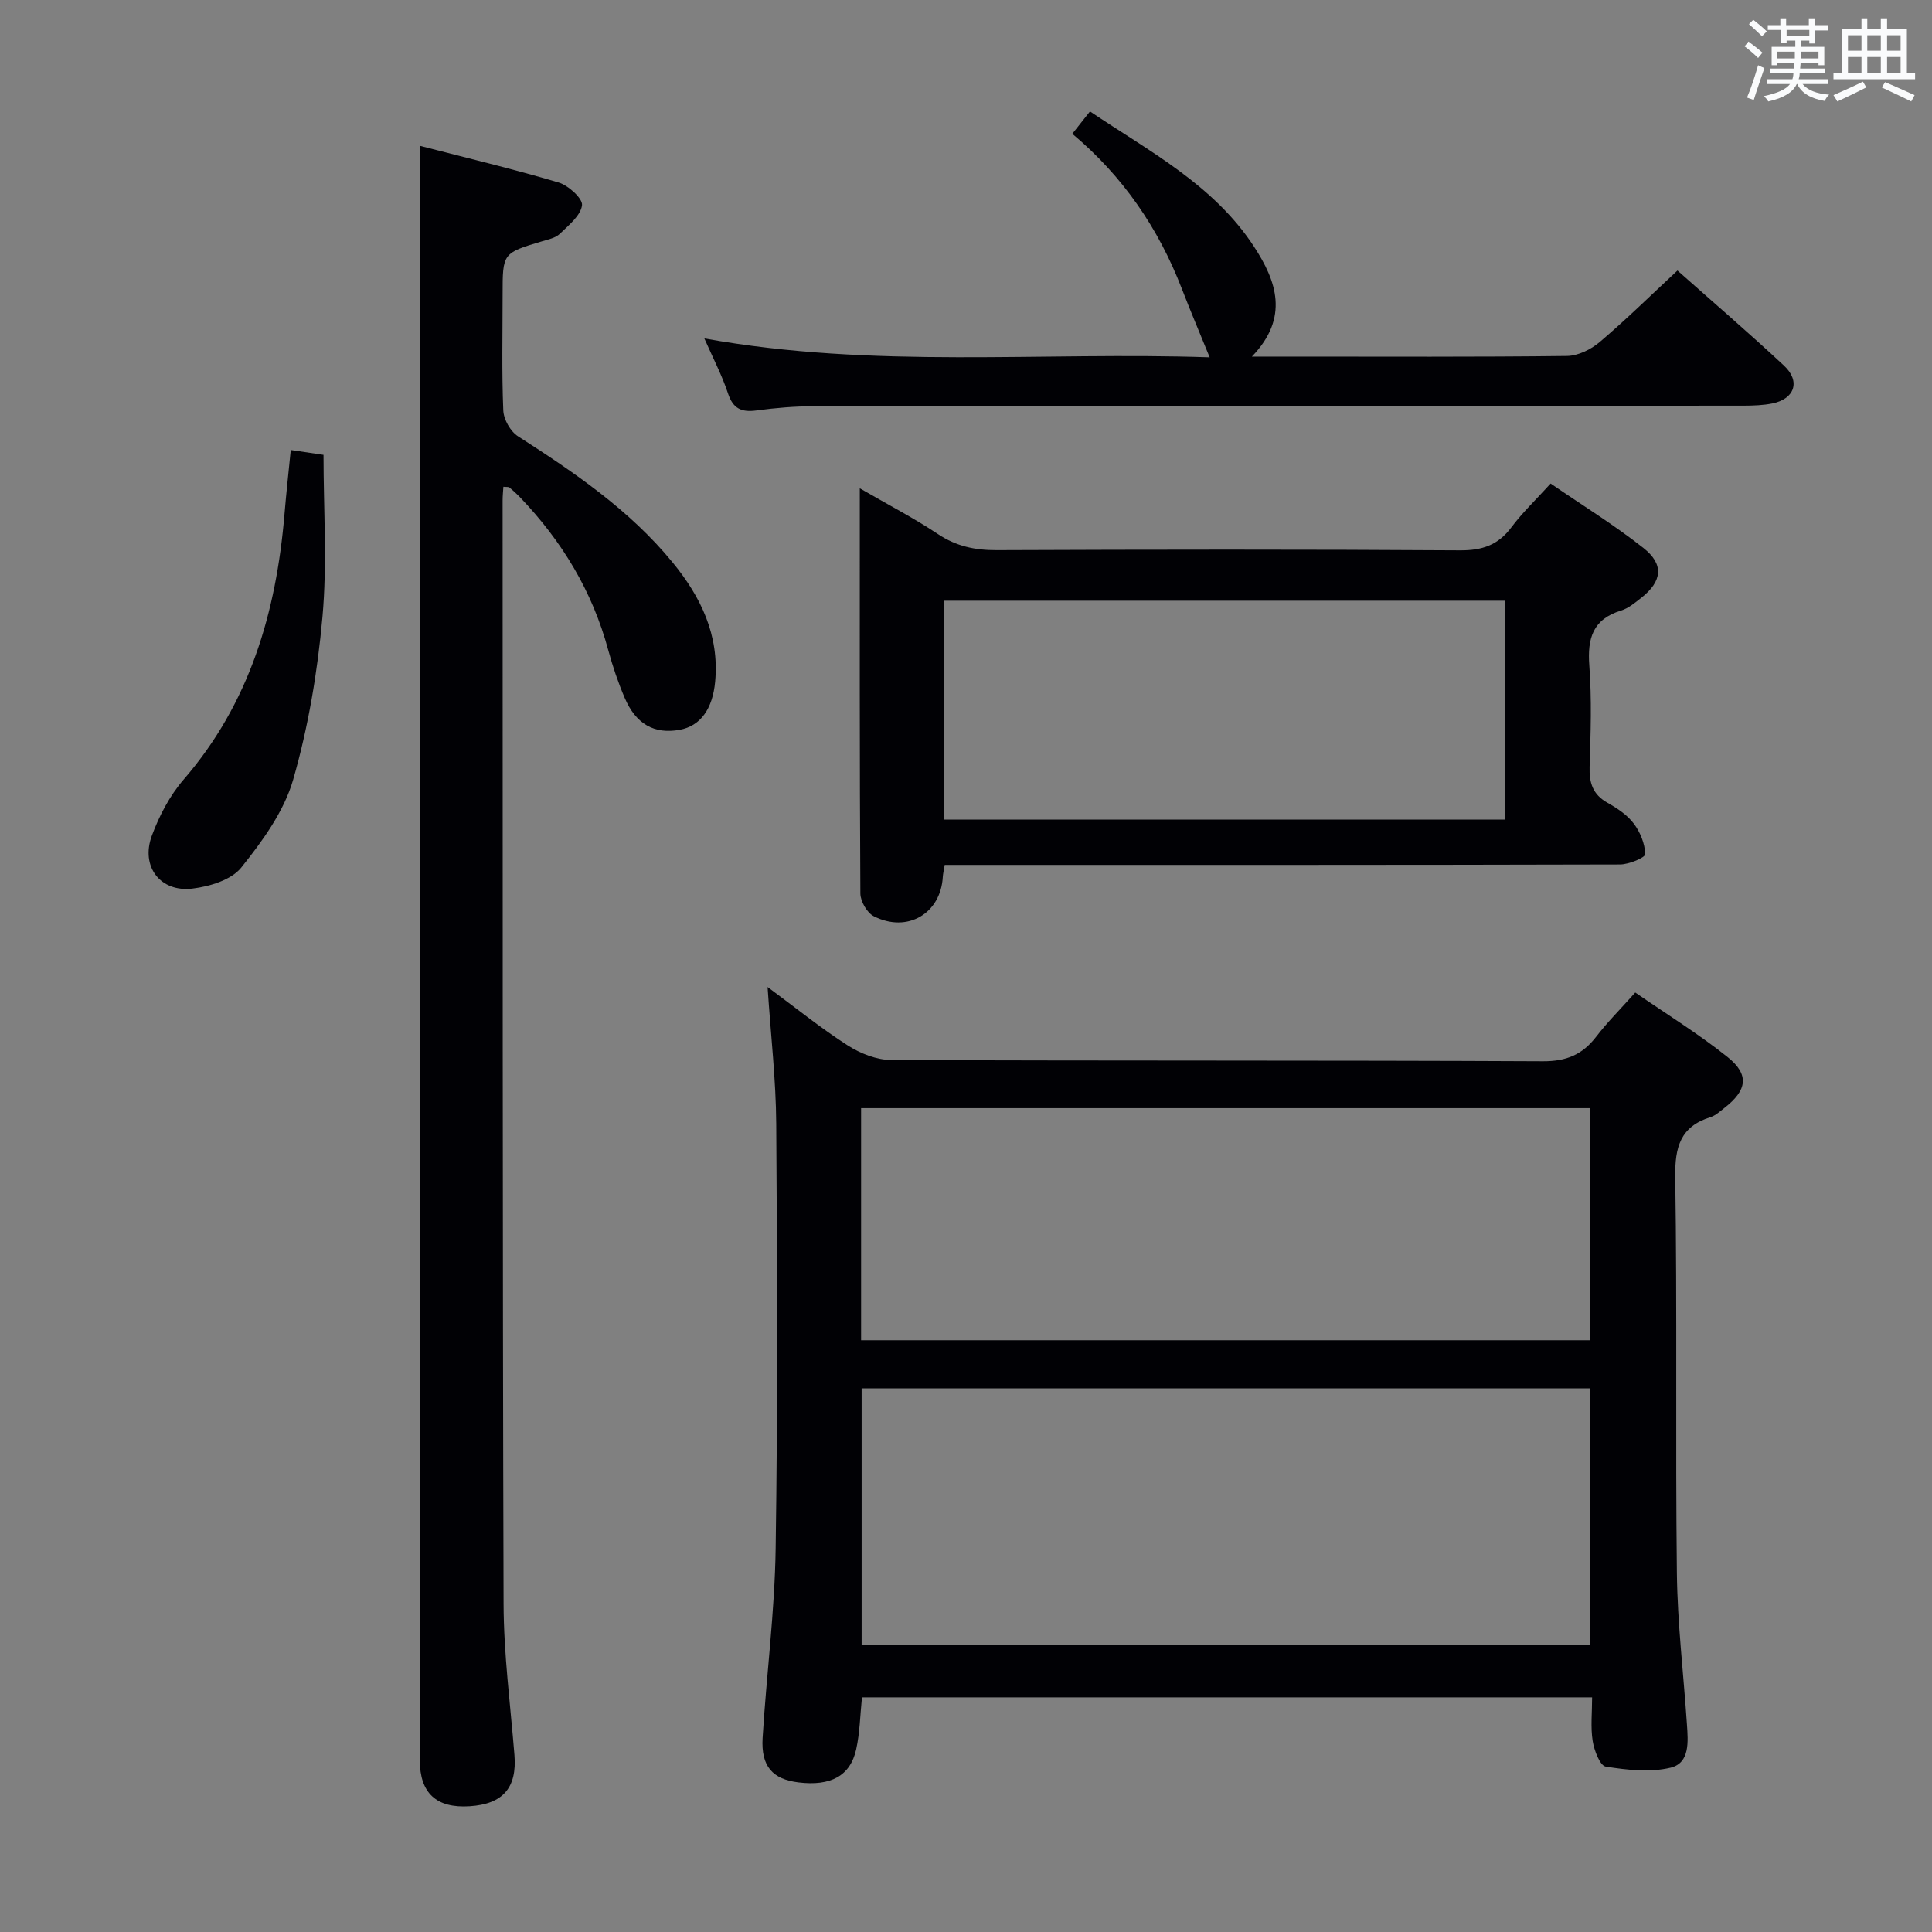 <svg enable-background="new 0 0 400 400" viewBox="0 0 400 400" xmlns="http://www.w3.org/2000/svg"><rect x="0" y="0" width="400" height="400" fill="#808080" stroke="none"/><g fill="#010105"><path d="m329.63 351.42c-50.79 0-100.86 0-151.17 0-.38 3.67-.43 7.3-1.2 10.78-1.22 5.5-5.28 7.64-11.94 6.83-5.36-.65-7.78-3.32-7.43-9.19.79-13.09 2.51-26.16 2.7-39.25.44-29.31.32-58.63.12-87.95-.06-9.09-1.12-18.17-1.79-28.29 5.94 4.39 11.06 8.55 16.59 12.09 2.61 1.67 5.99 3.01 9.02 3.02 44.97.19 89.95.04 134.93.26 4.87.02 8.17-1.38 11.02-5.09 2.32-3.02 5.04-5.73 8.08-9.14 6.48 4.47 13.1 8.55 19.13 13.37 4.55 3.64 4.03 6.87-.65 10.51-.92.71-1.84 1.59-2.9 1.92-6.25 1.97-7.39 6.19-7.3 12.44.42 27.31.02 54.64.34 81.95.12 10.45 1.38 20.88 2.08 31.32.24 3.54.66 8-3.37 8.98-4.25 1.03-9.02.48-13.44-.22-1.19-.19-2.39-3.35-2.7-5.28-.46-2.88-.12-5.88-.12-9.06zm-.38-63.98c-50.56 0-100.78 0-150.86 0v53.06h150.86c0-17.89 0-35.46 0-53.06zm-150.97-58.01v48.05h150.89c0-16.23 0-32.11 0-48.05-50.47 0-100.54 0-150.89 0z"/><path d="m86.93 30.19c9.54 2.47 19.21 4.77 28.71 7.59 2.03.6 5.04 3.33 4.86 4.72-.28 2.15-2.78 4.15-4.61 5.92-.88.85-2.37 1.15-3.64 1.53-8.19 2.45-8.19 2.44-8.19 11.05 0 8-.19 16 .14 23.99.08 1.86 1.48 4.34 3.05 5.34 11.66 7.49 23.08 15.23 31.98 26.08 5.87 7.15 9.71 15.07 8.84 24.67-.52 5.72-3.07 9.24-7.35 10.02-5.23.95-9.06-1.15-11.4-6.65-1.36-3.19-2.48-6.51-3.39-9.86-3.29-12.18-9.59-22.58-18.26-31.63-.69-.72-1.43-1.4-2.2-2.03-.2-.16-.59-.08-1.25-.15-.06.97-.16 1.9-.16 2.84.03 76.14-.03 152.29.2 228.43.03 10.44 1.41 20.88 2.25 31.31.55 6.76-2.37 10.17-9.29 10.61-6.86.44-10.3-2.71-10.3-9.52-.01-101.97 0-203.94 0-305.91.01-9.08.01-18.18.01-28.35z"/><path d="m195.59 179.07c-.19 1.18-.35 1.81-.39 2.45-.41 7.6-7.32 11.72-14.29 8.18-1.4-.71-2.77-3.09-2.78-4.71-.17-27.63-.12-55.27-.12-83.89 5.8 3.36 11.18 6.14 16.19 9.48 3.8 2.53 7.68 3.34 12.16 3.32 31.97-.13 63.94-.17 95.92.04 4.59.03 7.88-1.08 10.63-4.76 2.27-3.04 5.06-5.69 8.13-9.07 6.51 4.47 13.14 8.55 19.21 13.34 4.33 3.41 3.88 6.91-.43 10.31-1.3 1.02-2.67 2.18-4.2 2.65-5.85 1.79-6.99 5.75-6.57 11.39.52 6.96.28 13.98.06 20.97-.1 3.31.65 5.72 3.69 7.43 2.01 1.13 4.09 2.51 5.45 4.31 1.34 1.77 2.32 4.18 2.37 6.34.02.7-3.38 2.13-5.22 2.13-44.46.12-88.92.09-133.38.09-1.99 0-3.98 0-6.43 0zm115.97-9.38c0-15.37 0-30.4 0-45.32-38.93 0-77.47 0-116.07 0v45.32z"/><path d="m259.19 73.83h8.73c18.83 0 37.66.1 56.49-.13 2.3-.03 4.98-1.34 6.79-2.88 5.44-4.62 10.54-9.64 16.1-14.81 6.96 6.18 14.64 12.78 22.05 19.68 3.48 3.24 2.23 6.9-2.4 7.84-1.93.39-3.96.45-5.94.46-64.15.04-128.31.05-192.46.12-3.98 0-7.98.34-11.93.87-3.12.42-4.85-.37-5.9-3.54-1.24-3.75-3.1-7.29-4.89-11.37 35.08 6.35 69.96 2.72 104.62 3.91-2.09-5.13-4-9.63-5.76-14.19-4.83-12.5-12.14-23.25-22.68-32.09 1.16-1.47 2.25-2.84 3.66-4.63 12.31 8.28 25.6 15.19 33.96 27.99 4.63 7.09 7.38 14.67-.44 22.77z"/><path d="m60.2 93.17c2.5.37 4.61.68 6.78 1 0 11.36.78 22.55-.22 33.58-1.02 11.34-2.93 22.77-6.07 33.69-1.9 6.58-6.36 12.71-10.74 18.18-2.05 2.56-6.54 3.92-10.1 4.35-6.68.81-10.77-4.58-8.41-10.95 1.53-4.13 3.71-8.3 6.57-11.61 13.69-15.83 19.18-34.64 20.89-54.96.36-4.3.83-8.59 1.3-13.28z"/></g><path d="m361.2 9.6.8-1c.9.7 1.9 1.4 2.9 2.3l-.9 1.1c-1-1-2-1.8-2.8-2.4zm.5 10.6c.9-2.1 1.6-4.3 2.3-6.7.4.2.8.4 1.3.6-.7 2.1-1.5 4.3-2.2 6.6zm.4-15.2.9-.9c1 .8 2 1.6 2.8 2.4l-1 1c-.9-.9-1.8-1.7-2.7-2.5zm12.5-1.2h1.2v1.4h2.7v1.1h-2.7v2.7h-1.2v-.6h-1.8v1.3h4.9v3.8h-1.2v-.5h-3.7c0 .4-.1.9-.1 1.2h5.1v1h-5.2c0 .5-.1.9-.2 1.2h6v1h-5.2c1.1 1.3 2.9 2 5.5 2.2-.4.4-.7.8-.9 1.3-2.9-.5-4.8-1.6-5.7-3.5h-.1c-.8 1.7-2.7 2.9-5.9 3.6-.2-.4-.6-.8-.9-1.1 2.8-.6 4.6-1.4 5.4-2.5h-4.8v-1h5.3c.1-.3.2-.7.2-1.2h-4.9v-1h5c0-.4 0-.8.1-1.2h-3.5v.5h-1.2v-3.8h4.9v-1.3h-1.8v.5h-1.2v-2.7h-2.7v-1h2.6v-1.4h1.2v1.4h4.7v-1.4zm-6.6 8.3h3.6c0-.4 0-.9 0-1.4h-3.6zm1.9-4.6h4.7v-1.3h-4.7zm6.6 3.2h-3.7v1.4h3.7z" fill="#fafbfc"/><path d="m385.3 3.8h1.3v2.2h2.8v-2.2h1.3v2.2h4.1v9.1h1.7v1.3h-16.9v-1.3h1.7v-9.1h4.1v-2.2zm.4 13.1.7 1.2c-1.8.9-3.8 1.9-6 2.9-.2-.4-.5-.8-.8-1.3 2.3-1 4.3-1.9 6.1-2.8zm-3.1-6.4h2.8v-3.2h-2.8zm0 4.6h2.8v-3.3h-2.8zm4-4.6h2.8v-3.2h-2.8zm0 4.6h2.8v-3.3h-2.8zm3.7 1.9c2.1.9 4.1 1.8 6.1 2.7l-.7 1.3c-2.2-1.1-4.2-2-6.1-2.9zm3.2-9.7h-2.8v3.2h2.8zm-2.8 7.8h2.8v-3.3h-2.8z" fill="#fafbfc"/></svg>